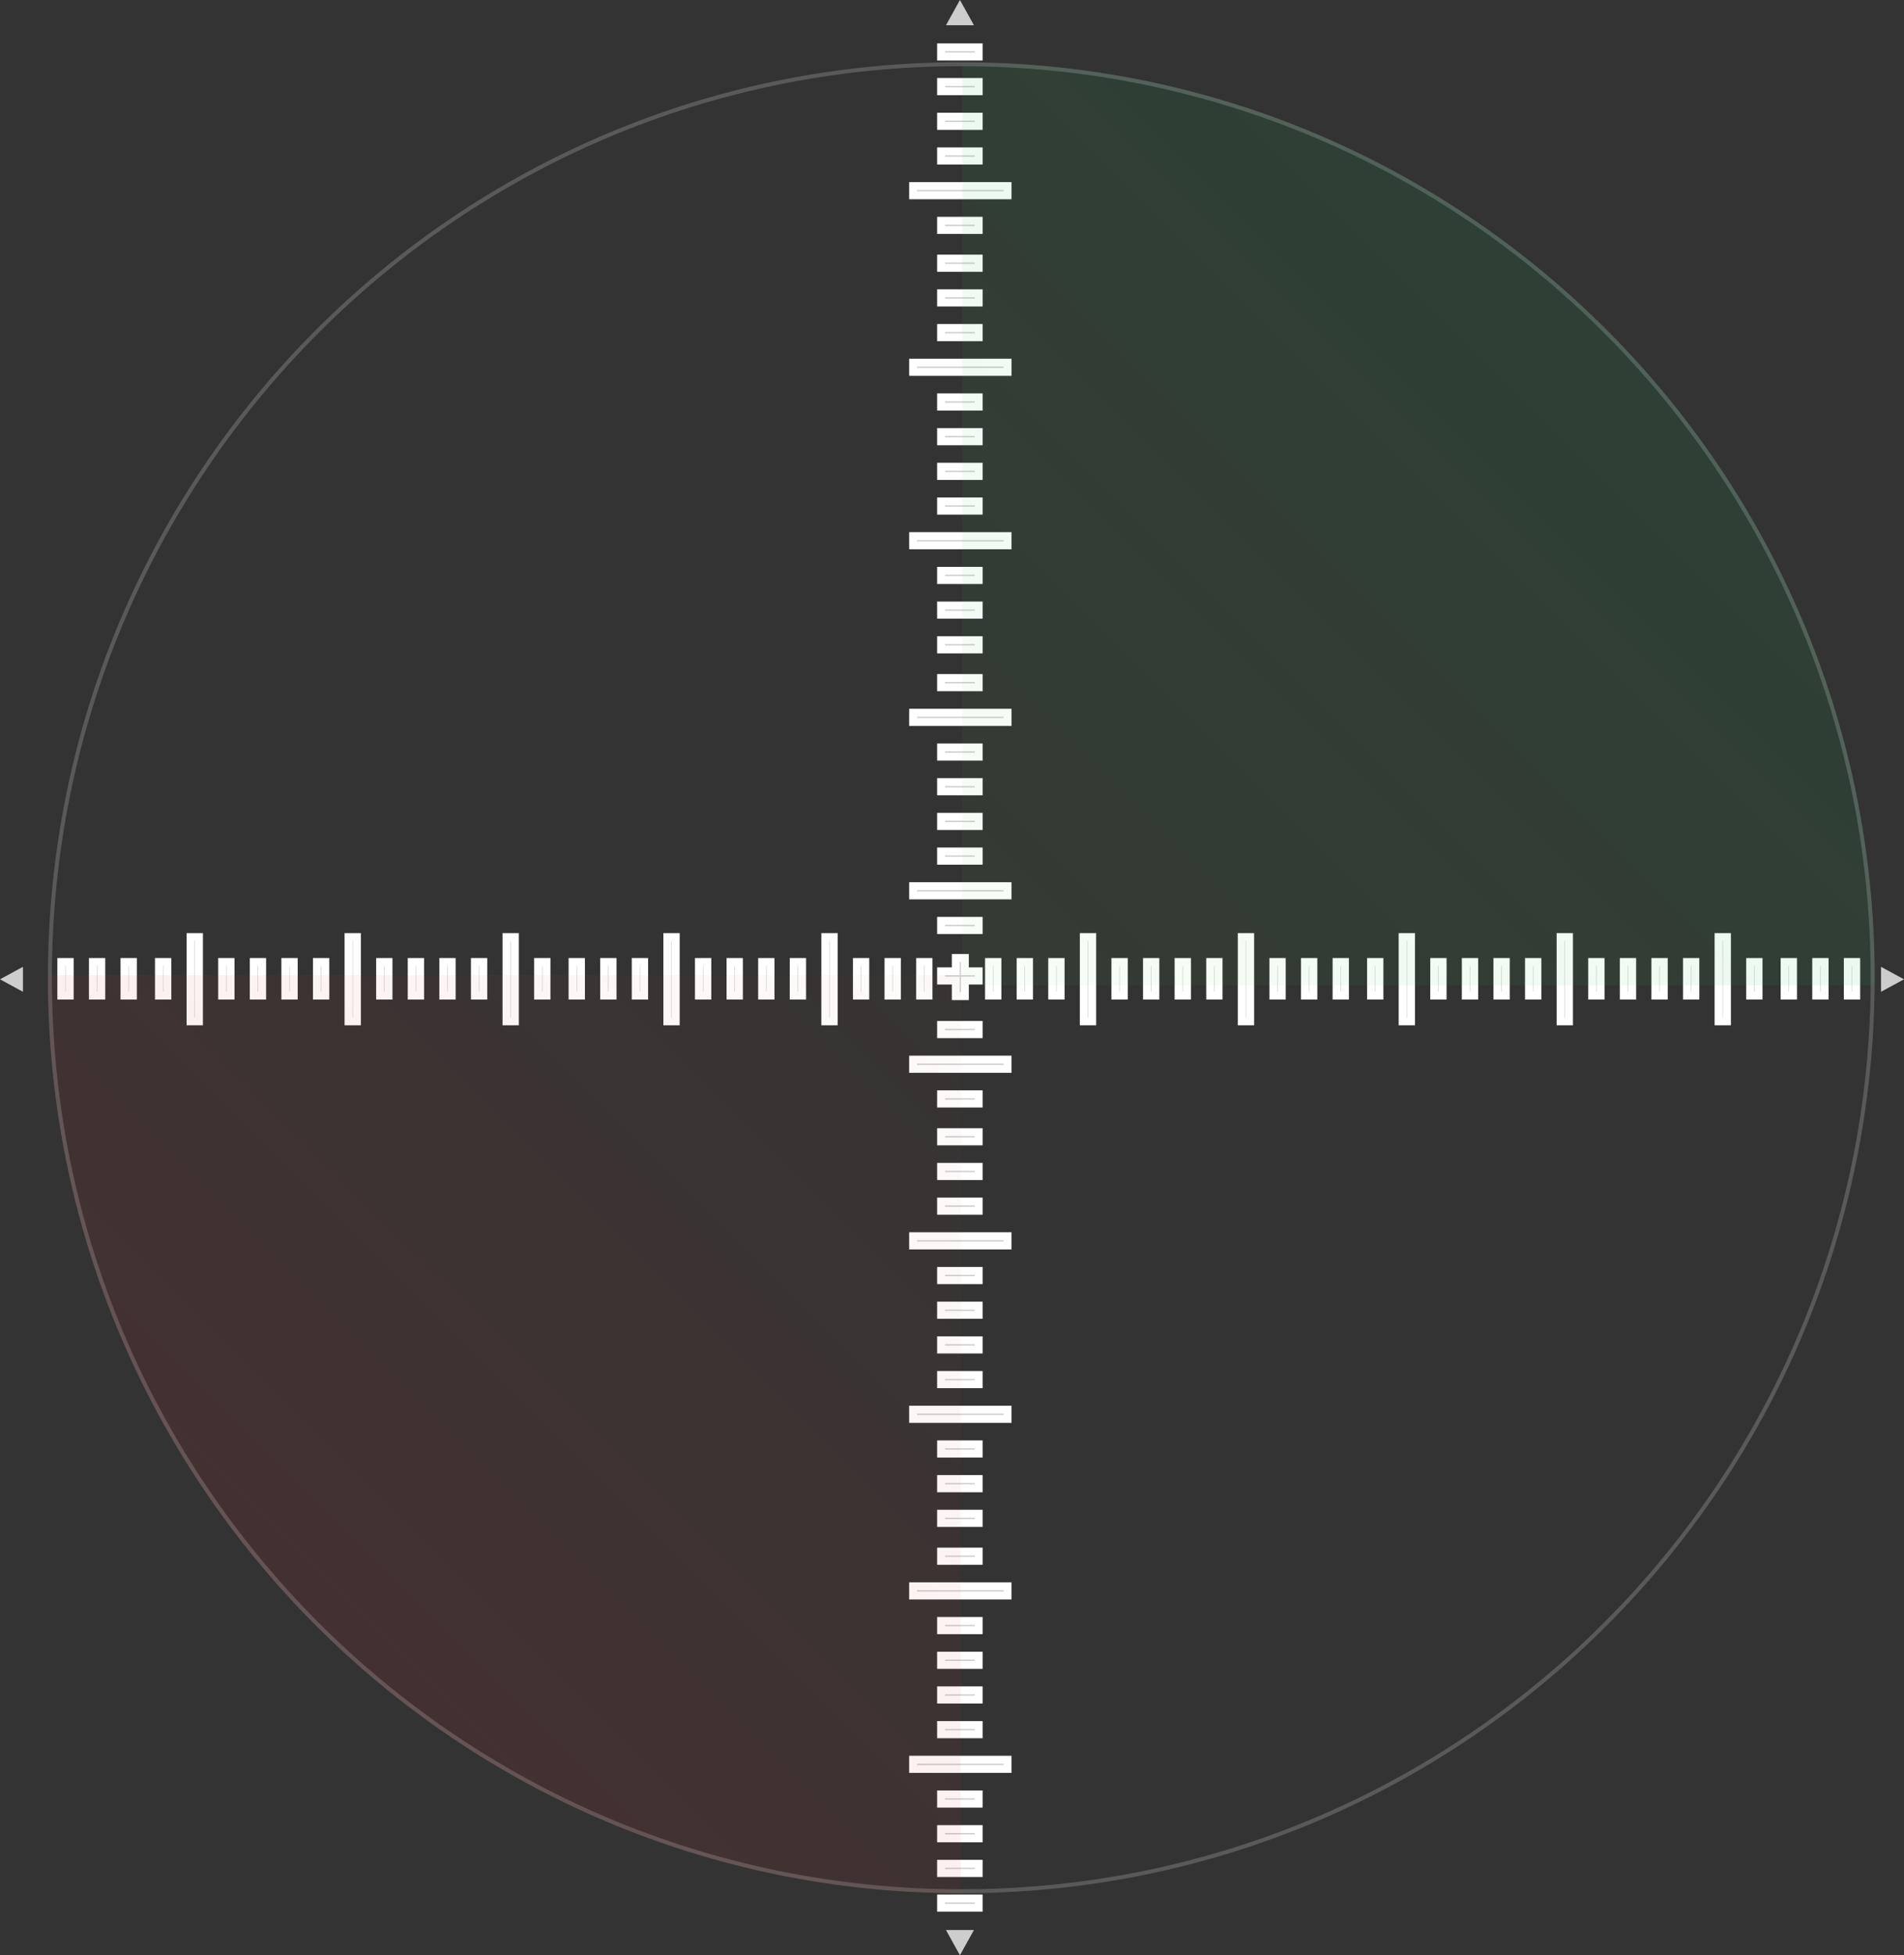 <svg xmlns="http://www.w3.org/2000/svg" xmlns:xlink="http://www.w3.org/1999/xlink" width="481.752" height="494.533" viewBox="0 0 481.752 494.533"><rect x="0" y="0" width="481.752" height="494.533" fill="#333333" stroke="none"/><defs><clipPath id="a"><path d="M231.1,0C103.469,0,0,103.671,0,231.557S103.469,463.113,231.1,463.113s231.1-103.671,231.1-231.557S358.738,0,231.1,0Z" transform="translate(0 0)" fill="none" stroke="#cdcdce" stroke-width="1"/></clipPath><linearGradient id="b" x1="0.021" y1="0.961" x2="0.981" gradientUnits="objectBoundingBox"><stop offset="0" stop-color="red" stop-opacity="0.78"/><stop offset="0.97" stop-color="#be5252" stop-opacity="0.18"/><stop offset="1" stop-color="#bc5454" stop-opacity="0.322"/></linearGradient><clipPath id="c"><path d="M231.1,0C103.469,0,0,103.671,0,231.557S103.469,463.113,231.1,463.113s231.1-103.671,231.1-231.557S358.738,0,231.1,0Z" transform="translate(0 0)" fill="none" stroke="#cdcdce" stroke-width="1" opacity="0.5"/></clipPath><linearGradient id="d" x1="0.707" y1="0.281" x2="0" y2="1" gradientUnits="objectBoundingBox"><stop offset="0" stop-color="#00ad50"/><stop offset="1" stop-color="#4cd43b" stop-opacity="0.412"/></linearGradient></defs><g transform="translate(0 0)"><path d="M0,0H23.9V2.337H0Z" transform="translate(231.034 47.06)" fill="#cdcdce" stroke="#fff" stroke-width="2"/><path d="M0,0H9.517V2.337H0Z" transform="translate(238.113 11.965)" fill="#cdcdce" stroke="#fff" stroke-width="2"/><path d="M0,0H9.517V2.337H0Z" transform="translate(238.113 20.738)" fill="#cdcdce" stroke="#fff" stroke-width="2"/><path d="M0,0H9.517V2.337H0Z" transform="translate(238.113 29.512)" fill="#cdcdce" stroke="#fff" stroke-width="2"/><path d="M0,0H9.517V2.337H0Z" transform="translate(238.113 38.286)" fill="#cdcdce" stroke="#fff" stroke-width="2"/><path d="M0,0H23.9V2.337H0Z" transform="translate(231.034 91.728)" fill="#cdcdce" stroke="#fff" stroke-width="2"/><path d="M0,0H9.517V2.337H0Z" transform="translate(238.113 55.834)" fill="#cdcdce" stroke="#fff" stroke-width="2"/><path d="M0,0H9.517V2.337H0Z" transform="translate(238.113 65.406)" fill="#cdcdce" stroke="#fff" stroke-width="2"/><path d="M0,0H9.517V2.337H0Z" transform="translate(238.113 74.18)" fill="#cdcdce" stroke="#fff" stroke-width="2"/><path d="M0,0H9.517V2.337H0Z" transform="translate(238.113 82.954)" fill="#cdcdce" stroke="#fff" stroke-width="2"/><path d="M0,0H23.9V2.337H0Z" transform="translate(231.034 135.598)" fill="#cdcdce" stroke="#fff" stroke-width="2"/><path d="M0,0H9.517V2.337H0Z" transform="translate(238.113 100.502)" fill="#cdcdce" stroke="#fff" stroke-width="2"/><path d="M0,0H9.517V2.337H0Z" transform="translate(238.113 109.276)" fill="#cdcdce" stroke="#fff" stroke-width="2"/><path d="M0,0H9.517V2.337H0Z" transform="translate(238.113 118.05)" fill="#cdcdce" stroke="#fff" stroke-width="2"/><path d="M0,0H9.517V2.337H0Z" transform="translate(238.113 126.824)" fill="#cdcdce" stroke="#fff" stroke-width="2"/><path d="M0,0H23.9V2.337H0Z" transform="translate(231.034 180.265)" fill="#cdcdce" stroke="#fff" stroke-width="2"/><path d="M0,0H9.517V2.337H0Z" transform="translate(238.113 144.372)" fill="#cdcdce" stroke="#fff" stroke-width="2"/><path d="M0,0H9.517V2.337H0Z" transform="translate(238.113 153.146)" fill="#cdcdce" stroke="#fff" stroke-width="2"/><path d="M0,0H9.517V2.337H0Z" transform="translate(238.113 161.92)" fill="#cdcdce" stroke="#fff" stroke-width="2"/><path d="M0,0H9.517V2.337H0Z" transform="translate(238.113 171.491)" fill="#cdcdce" stroke="#fff" stroke-width="2"/><path d="M0,0H23.9V2.337H0Z" transform="translate(231.034 224.135)" fill="#cdcdce" stroke="#fff" stroke-width="2"/><path d="M0,0H9.517V2.337H0Z" transform="translate(238.113 189.039)" fill="#cdcdce" stroke="#fff" stroke-width="2"/><path d="M0,0H9.517V2.337H0Z" transform="translate(238.113 197.813)" fill="#cdcdce" stroke="#fff" stroke-width="2"/><path d="M0,0H9.517V2.337H0Z" transform="translate(238.113 206.587)" fill="#cdcdce" stroke="#fff" stroke-width="2"/><path d="M0,0H9.517V2.337H0Z" transform="translate(238.113 215.361)" fill="#cdcdce" stroke="#fff" stroke-width="2"/><path d="M0,0H23.9V2.337H0Z" transform="translate(231.034 268.005)" fill="#cdcdce" stroke="#fff" stroke-width="2"/><path d="M0,0H9.517V2.337H0Z" transform="translate(238.113 232.909)" fill="#cdcdce" stroke="#fff" stroke-width="2"/><path d="M3.721,9.652V5.711H0V3.374H3.721V0h2.3V3.374H9.518V5.711H6.025V9.652Z" transform="translate(238.112 242.297)" fill="#cdcdce" stroke="#fff" stroke-width="2"/><path d="M0,0H9.517V2.337H0Z" transform="translate(238.113 259.231)" fill="#cdcdce" stroke="#fff" stroke-width="2"/><path d="M0,0H23.9V2.337H0Z" transform="translate(231.034 312.673)" fill="#cdcdce" stroke="#fff" stroke-width="2"/><path d="M0,0H9.517V2.337H0Z" transform="translate(238.113 276.779)" fill="#cdcdce" stroke="#fff" stroke-width="2"/><path d="M0,0H9.517V2.337H0Z" transform="translate(238.113 286.351)" fill="#cdcdce" stroke="#fff" stroke-width="2"/><path d="M0,0H9.517V2.337H0Z" transform="translate(238.113 295.125)" fill="#cdcdce" stroke="#fff" stroke-width="2"/><path d="M0,0H9.517V2.337H0Z" transform="translate(238.113 303.899)" fill="#cdcdce" stroke="#fff" stroke-width="2"/><path d="M0,0H23.9V2.337H0Z" transform="translate(231.034 356.543)" fill="#cdcdce" stroke="#fff" stroke-width="2"/><path d="M0,0H9.517V2.337H0Z" transform="translate(238.113 321.447)" fill="#cdcdce" stroke="#fff" stroke-width="2"/><path d="M0,0H9.517V2.337H0Z" transform="translate(238.113 330.22)" fill="#cdcdce" stroke="#fff" stroke-width="2"/><path d="M0,0H9.517V2.337H0Z" transform="translate(238.113 338.995)" fill="#cdcdce" stroke="#fff" stroke-width="2"/><path d="M0,0H9.517V2.337H0Z" transform="translate(238.113 347.768)" fill="#cdcdce" stroke="#fff" stroke-width="2"/><path d="M0,0H23.9V2.337H0Z" transform="translate(231.034 401.21)" fill="#cdcdce" stroke="#fff" stroke-width="2"/><path d="M0,0H9.517V2.337H0Z" transform="translate(238.113 365.316)" fill="#cdcdce" stroke="#fff" stroke-width="2"/><path d="M0,0H9.517V2.337H0Z" transform="translate(238.113 374.09)" fill="#cdcdce" stroke="#fff" stroke-width="2"/><path d="M0,0H9.517V2.337H0Z" transform="translate(238.113 382.864)" fill="#cdcdce" stroke="#fff" stroke-width="2"/><path d="M0,0H9.517V2.337H0Z" transform="translate(238.113 392.436)" fill="#cdcdce" stroke="#fff" stroke-width="2"/><path d="M0,0H23.9V2.337H0Z" transform="translate(231.034 445.08)" fill="#cdcdce" stroke="#fff" stroke-width="2"/><path d="M0,0H9.517V2.337H0Z" transform="translate(238.113 409.984)" fill="#cdcdce" stroke="#fff" stroke-width="2"/><path d="M0,0H9.517V2.337H0Z" transform="translate(238.113 418.758)" fill="#cdcdce" stroke="#fff" stroke-width="2"/><path d="M0,0H9.517V2.337H0Z" transform="translate(238.113 427.532)" fill="#cdcdce" stroke="#fff" stroke-width="2"/><path d="M0,0H9.517V2.337H0Z" transform="translate(238.113 436.306)" fill="#cdcdce" stroke="#fff" stroke-width="2"/><path d="M0,0H9.517V2.337H0Z" transform="translate(238.113 453.854)" fill="#cdcdce" stroke="#fff" stroke-width="2"/><path d="M0,0H9.517V2.337H0Z" transform="translate(238.113 462.628)" fill="#cdcdce" stroke="#fff" stroke-width="2"/><path d="M0,0H9.517V2.337H0Z" transform="translate(238.113 471.402)" fill="#cdcdce" stroke="#fff" stroke-width="2"/><path d="M0,0H9.517V2.337H0Z" transform="translate(238.113 480.176)" fill="#cdcdce" stroke="#fff" stroke-width="2"/><path d="M3.539,0,7.079,6.381H0Z" transform="translate(246.426 494.533) rotate(180)" fill="#cdcdce"/><path d="M3.539,0,7.079,6.381H0Z" transform="translate(239.348)" fill="#cdcdce"/><path d="M0,0H21.325V2.129H0Z" transform="translate(210.946 237.003) rotate(90)" fill="#cdcdce" stroke="#fff" stroke-width="2"/><path d="M0,0H8.491V2.129H0Z" transform="translate(234.928 243.319) rotate(90)" fill="#cdcdce" stroke="#fff" stroke-width="2"/><path d="M0,0H8.491V2.129H0Z" transform="translate(226.934 243.319) rotate(90)" fill="#cdcdce" stroke="#fff" stroke-width="2"/><path d="M0,0H8.491V2.129H0Z" transform="translate(218.94 243.319) rotate(90)" fill="#cdcdce" stroke="#fff" stroke-width="2"/><path d="M0,0H21.325V2.129H0Z" transform="translate(170.977 237.003) rotate(90)" fill="#cdcdce" stroke="#fff" stroke-width="2"/><path d="M0,0H8.491V2.129H0Z" transform="translate(202.952 243.319) rotate(90)" fill="#cdcdce" stroke="#fff" stroke-width="2"/><path d="M0,0H8.491V2.129H0Z" transform="translate(194.958 243.319) rotate(90)" fill="#cdcdce" stroke="#fff" stroke-width="2"/><path d="M0,0H8.491V2.129H0Z" transform="translate(186.965 243.319) rotate(90)" fill="#cdcdce" stroke="#fff" stroke-width="2"/><path d="M0,0H8.491V2.129H0Z" transform="translate(178.971 243.319) rotate(90)" fill="#cdcdce" stroke="#fff" stroke-width="2"/><path d="M0,0H21.325V2.129H0Z" transform="translate(130.28 237.003) rotate(90)" fill="#cdcdce" stroke="#fff" stroke-width="2"/><path d="M0,0H8.491V2.129H0Z" transform="translate(162.983 243.319) rotate(90)" fill="#cdcdce" stroke="#fff" stroke-width="2"/><path d="M0,0H8.491V2.129H0Z" transform="translate(154.989 243.319) rotate(90)" fill="#cdcdce" stroke="#fff" stroke-width="2"/><path d="M0,0H8.491V2.129H0Z" transform="translate(146.995 243.319) rotate(90)" fill="#cdcdce" stroke="#fff" stroke-width="2"/><path d="M0,0H8.491V2.129H0Z" transform="translate(138.274 243.319) rotate(90)" fill="#cdcdce" stroke="#fff" stroke-width="2"/><path d="M0,0H21.325V2.129H0Z" transform="translate(90.31 237.003) rotate(90)" fill="#cdcdce" stroke="#fff" stroke-width="2"/><path d="M0,0H8.491V2.129H0Z" transform="translate(122.286 243.319) rotate(90)" fill="#cdcdce" stroke="#fff" stroke-width="2"/><path d="M0,0H8.491V2.129H0Z" transform="translate(114.292 243.319) rotate(90)" fill="#cdcdce" stroke="#fff" stroke-width="2"/><path d="M0,0H8.491V2.129H0Z" transform="translate(106.298 243.319) rotate(90)" fill="#cdcdce" stroke="#fff" stroke-width="2"/><path d="M0,0H8.491V2.129H0Z" transform="translate(98.304 243.319) rotate(90)" fill="#cdcdce" stroke="#fff" stroke-width="2"/><path d="M0,0H21.325V2.129H0Z" transform="translate(50.34 237.003) rotate(90)" fill="#cdcdce" stroke="#fff" stroke-width="2"/><path d="M0,0H8.491V2.129H0Z" transform="translate(82.316 243.319) rotate(90)" fill="#cdcdce" stroke="#fff" stroke-width="2"/><path d="M0,0H8.491V2.129H0Z" transform="translate(74.322 243.319) rotate(90)" fill="#cdcdce" stroke="#fff" stroke-width="2"/><path d="M0,0H8.491V2.129H0Z" transform="translate(66.328 243.319) rotate(90)" fill="#cdcdce" stroke="#fff" stroke-width="2"/><path d="M0,0H8.491V2.129H0Z" transform="translate(58.334 243.319) rotate(90)" fill="#cdcdce" stroke="#fff" stroke-width="2"/><path d="M0,0H8.491V2.129H0Z" transform="translate(42.346 243.319) rotate(90)" fill="#cdcdce" stroke="#fff" stroke-width="2"/><path d="M0,0H8.491V2.129H0Z" transform="translate(33.626 243.319) rotate(90)" fill="#cdcdce" stroke="#fff" stroke-width="2"/><path d="M0,0H8.491V2.129H0Z" transform="translate(25.632 243.319) rotate(90)" fill="#cdcdce" stroke="#fff" stroke-width="2"/><path d="M0,0H8.491V2.129H0Z" transform="translate(17.638 243.319) rotate(90)" fill="#cdcdce" stroke="#fff" stroke-width="2"/><path d="M3.158,0,6.316,5.814H0Z" transform="translate(0 250.85) rotate(-90)" fill="#cdcdce"/><path d="M0,0H21.325V2.129H0Z" transform="translate(276.352 237.003) rotate(90)" fill="#cdcdce" stroke="#fff" stroke-width="2"/><path d="M0,0H8.491V2.129H0Z" transform="translate(252.37 243.319) rotate(90)" fill="#cdcdce" stroke="#fff" stroke-width="2"/><path d="M0,0H8.491V2.129H0Z" transform="translate(260.364 243.319) rotate(90)" fill="#cdcdce" stroke="#fff" stroke-width="2"/><path d="M0,0H8.491V2.129H0Z" transform="translate(268.358 243.319) rotate(90)" fill="#cdcdce" stroke="#fff" stroke-width="2"/><path d="M0,0H21.325V2.129H0Z" transform="translate(316.321 237.003) rotate(90)" fill="#cdcdce" stroke="#fff" stroke-width="2"/><path d="M0,0H8.491V2.129H0Z" transform="translate(284.346 243.319) rotate(90)" fill="#cdcdce" stroke="#fff" stroke-width="2"/><path d="M0,0H8.491V2.129H0Z" transform="translate(292.339 243.319) rotate(90)" fill="#cdcdce" stroke="#fff" stroke-width="2"/><path d="M0,0H8.491V2.129H0Z" transform="translate(300.333 243.319) rotate(90)" fill="#cdcdce" stroke="#fff" stroke-width="2"/><path d="M0,0H8.491V2.129H0Z" transform="translate(308.327 243.319) rotate(90)" fill="#cdcdce" stroke="#fff" stroke-width="2"/><path d="M0,0H21.325V2.129H0Z" transform="translate(357.018 237.003) rotate(90)" fill="#cdcdce" stroke="#fff" stroke-width="2"/><path d="M0,0H8.491V2.129H0Z" transform="translate(324.315 243.319) rotate(90)" fill="#cdcdce" stroke="#fff" stroke-width="2"/><path d="M0,0H8.491V2.129H0Z" transform="translate(332.309 243.319) rotate(90)" fill="#cdcdce" stroke="#fff" stroke-width="2"/><path d="M0,0H8.491V2.129H0Z" transform="translate(340.303 243.319) rotate(90)" fill="#cdcdce" stroke="#fff" stroke-width="2"/><path d="M0,0H8.491V2.129H0Z" transform="translate(349.024 243.319) rotate(90)" fill="#cdcdce" stroke="#fff" stroke-width="2"/><path d="M0,0H21.325V2.129H0Z" transform="translate(396.988 237.003) rotate(90)" fill="#cdcdce" stroke="#fff" stroke-width="2"/><path d="M0,0H8.491V2.129H0Z" transform="translate(365.012 243.319) rotate(90)" fill="#cdcdce" stroke="#fff" stroke-width="2"/><path d="M0,0H8.491V2.129H0Z" transform="translate(373.006 243.319) rotate(90)" fill="#cdcdce" stroke="#fff" stroke-width="2"/><path d="M0,0H8.491V2.129H0Z" transform="translate(381 243.319) rotate(90)" fill="#cdcdce" stroke="#fff" stroke-width="2"/><path d="M0,0H8.491V2.129H0Z" transform="translate(388.994 243.319) rotate(90)" fill="#cdcdce" stroke="#fff" stroke-width="2"/><path d="M0,0H21.325V2.129H0Z" transform="translate(436.958 237.003) rotate(90)" fill="#cdcdce" stroke="#fff" stroke-width="2"/><path d="M0,0H8.491V2.129H0Z" transform="translate(404.982 243.319) rotate(90)" fill="#cdcdce" stroke="#fff" stroke-width="2"/><path d="M0,0H8.491V2.129H0Z" transform="translate(412.976 243.319) rotate(90)" fill="#cdcdce" stroke="#fff" stroke-width="2"/><path d="M0,0H8.491V2.129H0Z" transform="translate(420.97 243.319) rotate(90)" fill="#cdcdce" stroke="#fff" stroke-width="2"/><path d="M0,0H8.491V2.129H0Z" transform="translate(428.964 243.319) rotate(90)" fill="#cdcdce" stroke="#fff" stroke-width="2"/><path d="M0,0H8.491V2.129H0Z" transform="translate(444.952 243.319) rotate(90)" fill="#cdcdce" stroke="#fff" stroke-width="2"/><path d="M0,0H8.491V2.129H0Z" transform="translate(453.672 243.319) rotate(90)" fill="#cdcdce" stroke="#fff" stroke-width="2"/><path d="M0,0H8.491V2.129H0Z" transform="translate(461.666 243.319) rotate(90)" fill="#cdcdce" stroke="#fff" stroke-width="2"/><path d="M0,0H8.491V2.129H0Z" transform="translate(469.66 243.319) rotate(90)" fill="#cdcdce" stroke="#fff" stroke-width="2"/><path d="M3.158,0,6.316,5.814H0Z" transform="translate(481.752 244.534) rotate(90)" fill="#cdcdce"/><g transform="translate(12.125 15.737)" fill="none" opacity="0.25"><path d="M231.1,0c127.635,0,231.1,103.671,231.1,231.557S358.738,463.113,231.1,463.113,0,359.442,0,231.557,103.469,0,231.1,0Z" stroke="none"/><path d="M 231.103 1 C 215.491 1 199.888 2.576 184.729 5.684 C 169.956 8.713 155.424 13.233 141.538 19.118 C 127.903 24.896 114.753 32.048 102.452 40.374 C 90.267 48.622 78.809 58.094 68.396 68.528 C 57.983 78.961 48.53 90.442 40.298 102.65 C 31.987 114.976 24.849 128.152 19.083 141.813 C 13.209 155.727 8.698 170.287 5.675 185.09 C 2.573 200.279 1 215.913 1 231.557 C 1 247.2 2.573 262.834 5.675 278.023 C 8.698 292.826 13.209 307.386 19.083 321.3 C 24.849 334.961 31.987 348.138 40.298 360.463 C 48.53 372.672 57.983 384.152 68.396 394.585 C 78.809 405.019 90.267 414.491 102.452 422.739 C 114.753 431.066 127.903 438.217 141.538 443.996 C 155.424 449.88 169.956 454.4 184.729 457.429 C 199.888 460.537 215.491 462.113 231.103 462.113 C 246.716 462.113 262.319 460.537 277.478 457.429 C 292.251 454.4 306.783 449.88 320.669 443.996 C 334.303 438.217 347.454 431.066 359.755 422.739 C 371.94 414.491 383.398 405.019 393.81 394.585 C 404.223 384.152 413.677 372.672 421.909 360.463 C 430.22 348.138 437.357 334.961 443.124 321.3 C 448.998 307.386 453.509 292.826 456.532 278.023 C 459.634 262.834 461.207 247.2 461.207 231.557 C 461.207 215.913 459.634 200.279 456.532 185.09 C 453.509 170.287 448.998 155.727 443.124 141.813 C 437.357 128.152 430.22 114.976 421.909 102.65 C 413.677 90.442 404.223 78.961 393.81 68.528 C 383.398 58.094 371.94 48.622 359.755 40.374 C 347.454 32.048 334.303 24.896 320.669 19.118 C 306.783 13.233 292.251 8.713 277.478 5.684 C 262.319 2.576 246.716 1 231.103 1 M 231.103 -3.0517578125e-05 C 358.738 -3.0517578125e-05 462.207 103.671 462.207 231.557 C 462.207 359.442 358.738 463.113 231.103 463.113 C 103.469 463.113 0 359.442 0 231.557 C 0 103.671 103.469 -3.0517578125e-05 231.103 -3.0517578125e-05 Z" stroke="none" fill="#cdcdce"/></g><g transform="translate(12.125 15.737)" clip-path="url(#a)"><path d="M235.167,0H0V232.208H235.167Z" transform="translate(-4.183 230.916)" opacity="0.15" fill="url(#b)"/></g><g transform="translate(12.125 15.737)" clip-path="url(#c)"><path d="M230.853,0H0V233.025H230.853Z" transform="translate(231.355 0.445)" opacity="0.1" fill="url(#d)"/></g></g></svg>